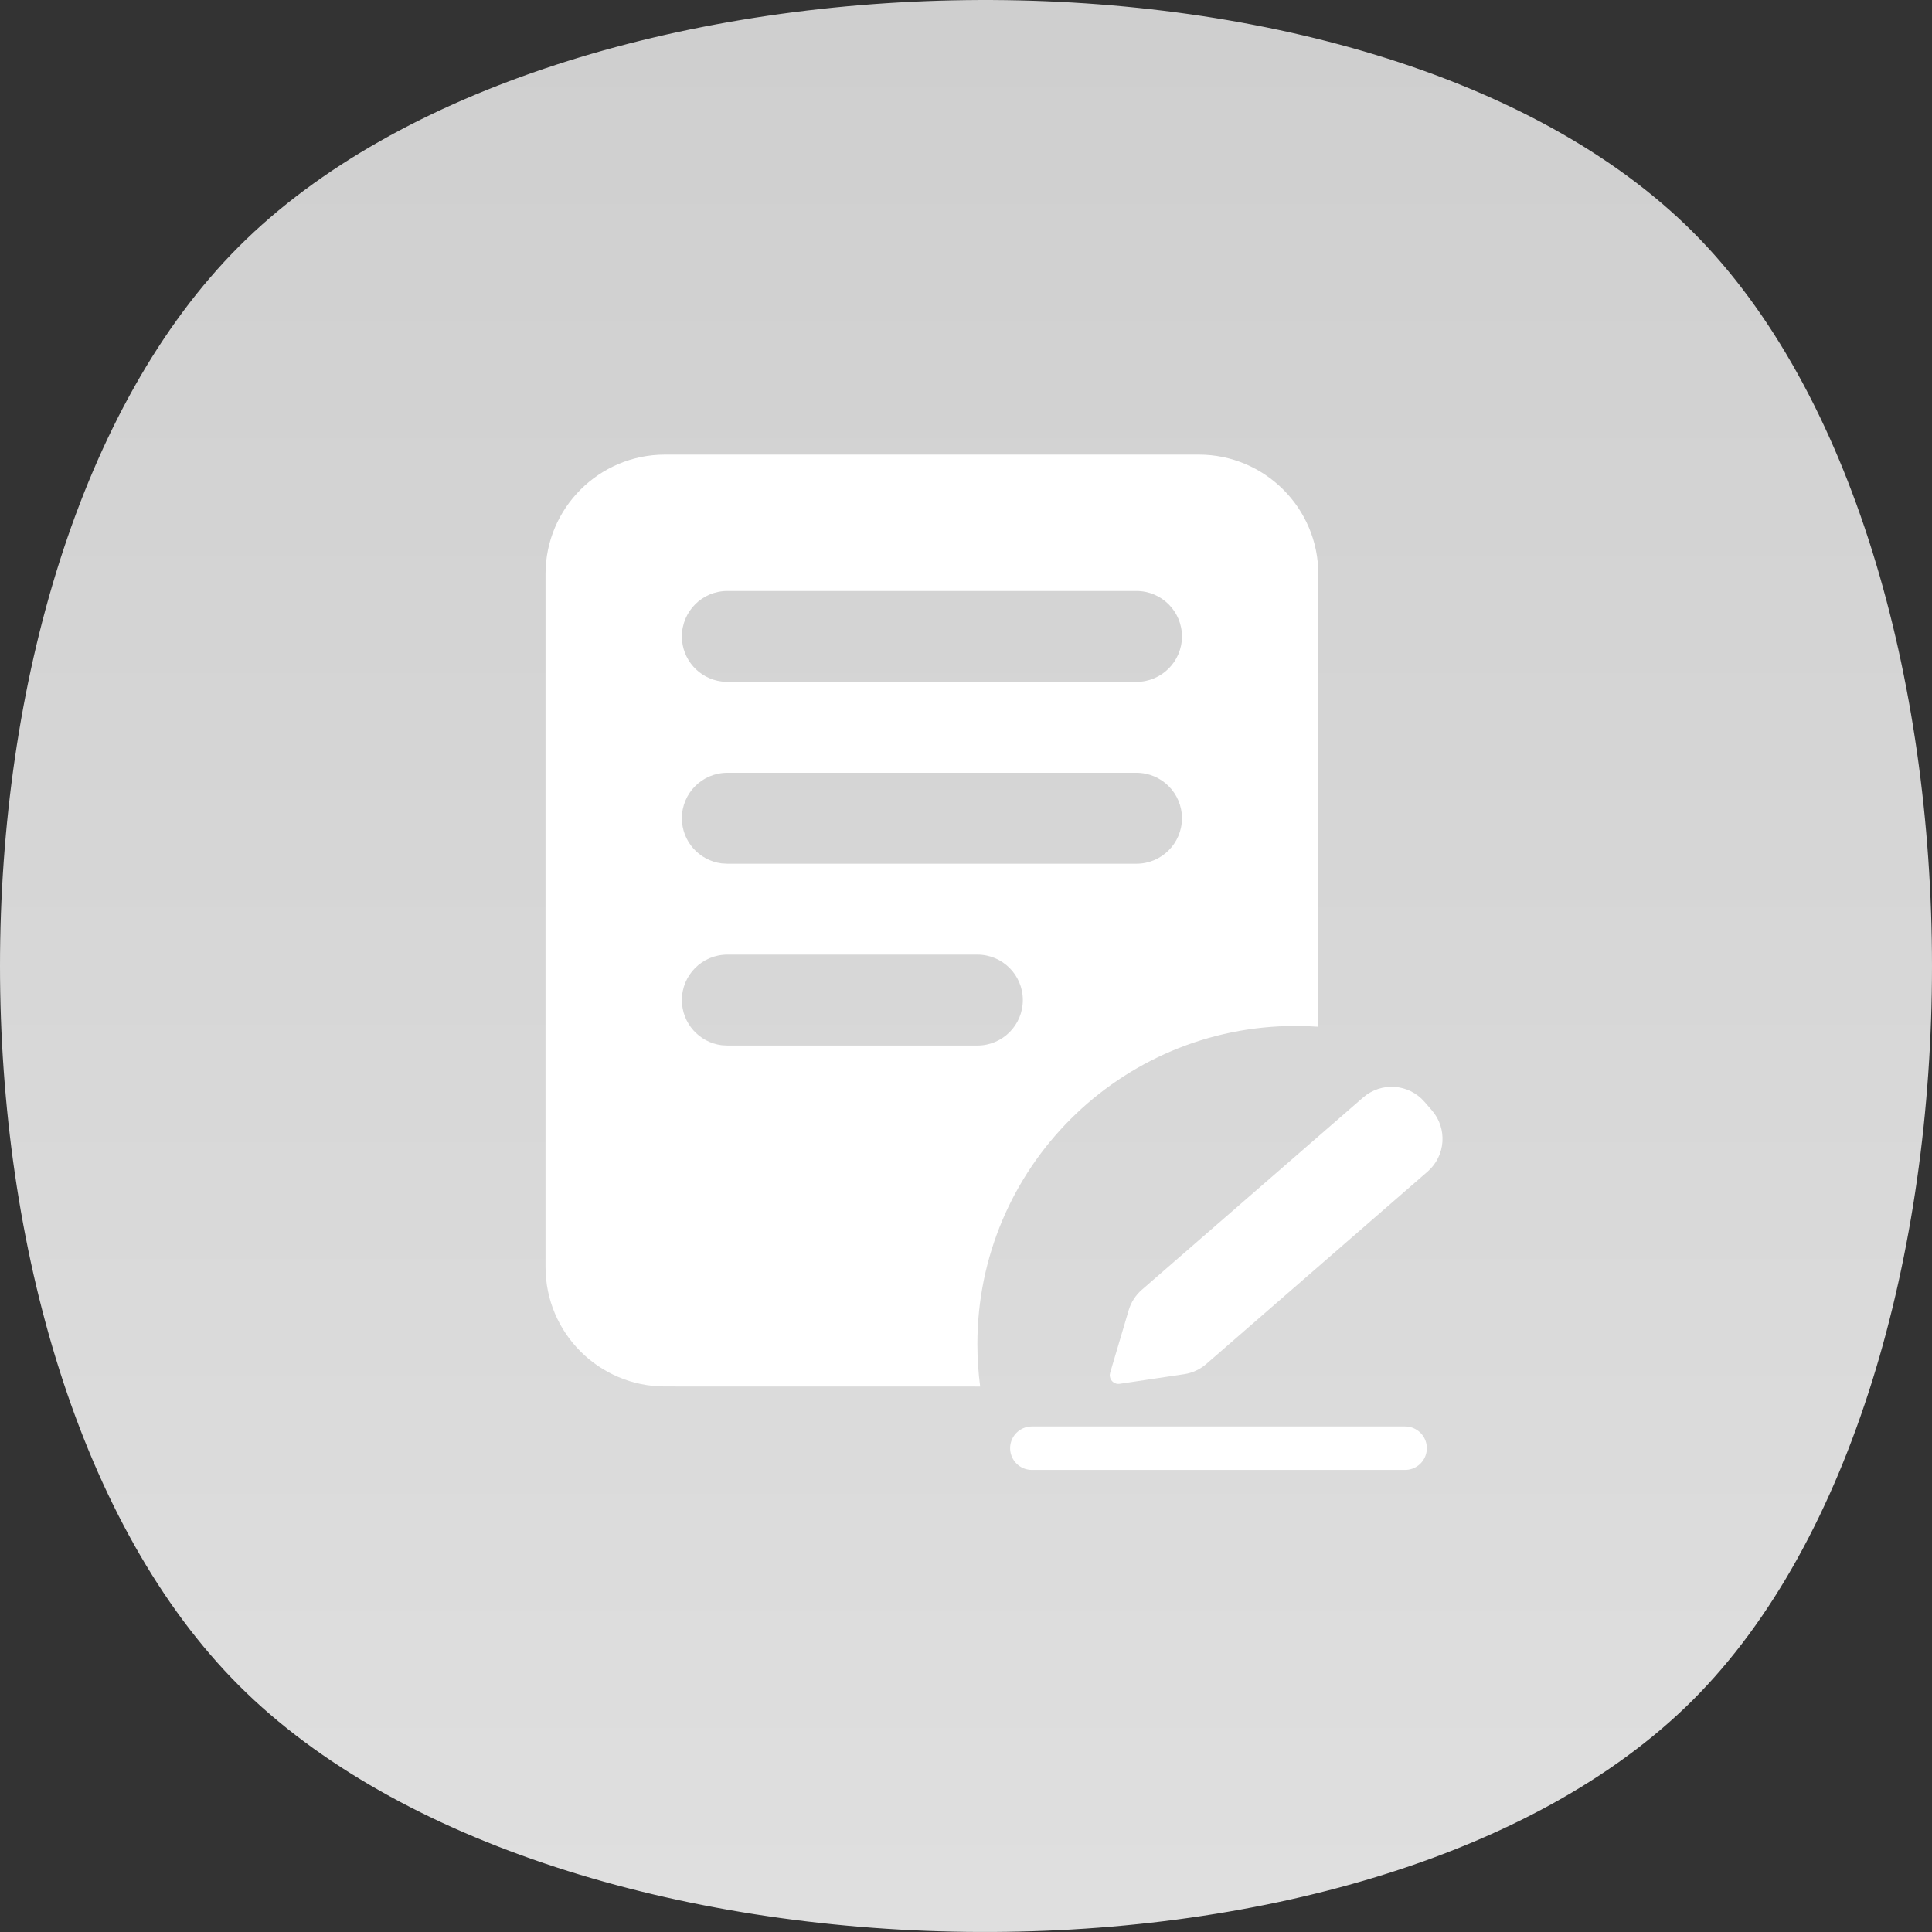 <?xml version="1.0" encoding="UTF-8"?>
<svg width="36px" height="36px" viewBox="0 0 36 36" version="1.1" xmlns="http://www.w3.org/2000/svg" xmlns:xlink="http://www.w3.org/1999/xlink">
    <rect x="0" y="0" width="36" height="36" fill="#333333" stroke="none"/>
    <title>签收管理G</title>
    <defs>
        <linearGradient x1="50%" y1="0%" x2="50%" y2="100%" id="linearGradient-1">
            <stop stop-color="#CECECE" offset="0%"></stop>
            <stop stop-color="#E0E0E0" offset="100%"></stop>
        </linearGradient>
        <linearGradient x1="50%" y1="0%" x2="50%" y2="100%" id="linearGradient-2">
            <stop stop-color="#FFFFFF" offset="0%"></stop>
            <stop stop-color="#FFFFFF" offset="100%"></stop>
        </linearGradient>
    </defs>
    <g id="首页" stroke="none" stroke-width="1" fill="none" fill-rule="evenodd">
        <g id="画板" transform="translate(-458, -124)">
            <g id="编组-3" transform="translate(458, 124)">
                <path d="M4.455,31.41 C10.396,37.35 25.604,37.615 31.545,31.676 C37.485,25.736 37.485,10.264 31.545,4.324 C25.604,-1.615 10.396,-1.35 4.455,4.59 C-1.485,10.529 -1.485,25.471 4.455,31.41 Z" id="椭圆形备份" fill="url(#linearGradient-1)"></path>
                <path d="M26.732,20.773 L26.856,20.944 C27.119,21.306 27.039,21.812 26.677,22.075 L22.256,25.287 C22.132,25.377 21.984,25.431 21.83,25.44 L20.618,25.514 C20.529,25.52 20.452,25.452 20.447,25.363 C20.445,25.339 20.449,25.315 20.458,25.293 L20.903,24.164 C20.959,24.02 21.056,23.896 21.18,23.805 L25.601,20.594 C25.963,20.331 26.469,20.411 26.732,20.773 Z" id="矩形" fill="#FFFFFF" transform="translate(23.848, 22.824) rotate(-5) translate(-23.848, -22.824) "></path>
                <line x1="19.227" y1="26.985" x2="26.182" y2="26.985" id="直线-2" stroke="#FFFFFF" stroke-width="0.81" stroke-linecap="round"></line>
                <path d="M22.337,8.471 C23.567,8.471 24.565,9.468 24.565,10.698 L24.566,19.132 C24.426,19.122 24.284,19.117 24.141,19.117 C20.866,19.117 18.212,21.771 18.212,25.046 C18.212,25.314 18.23,25.577 18.264,25.836 L12.392,25.835 C11.162,25.835 10.165,24.838 10.165,23.608 L10.165,10.698 C10.165,9.468 11.162,8.471 12.392,8.471 L22.337,8.471 Z M18.212,17.788 L13.553,17.788 C13.085,17.788 12.706,18.167 12.706,18.635 C12.706,19.067 13.029,19.423 13.447,19.476 L13.553,19.482 L18.212,19.482 C18.68,19.482 19.059,19.103 19.059,18.635 C19.059,18.167 18.68,17.788 18.212,17.788 Z M21.176,14.4 L13.553,14.4 C13.085,14.4 12.706,14.779 12.706,15.247 C12.706,15.679 13.029,16.035 13.447,16.088 L13.553,16.094 L21.176,16.094 C21.644,16.094 22.024,15.715 22.024,15.247 C22.024,14.779 21.644,14.4 21.176,14.4 Z M21.176,11.012 L13.553,11.012 C13.085,11.012 12.706,11.391 12.706,11.859 C12.706,12.291 13.029,12.647 13.447,12.699 L13.553,12.706 L21.176,12.706 C21.644,12.706 22.024,12.327 22.024,11.859 C22.024,11.391 21.644,11.012 21.176,11.012 Z" id="形状结合" fill="url(#linearGradient-2)"></path>
            </g>
        </g>
    </g>
</svg>